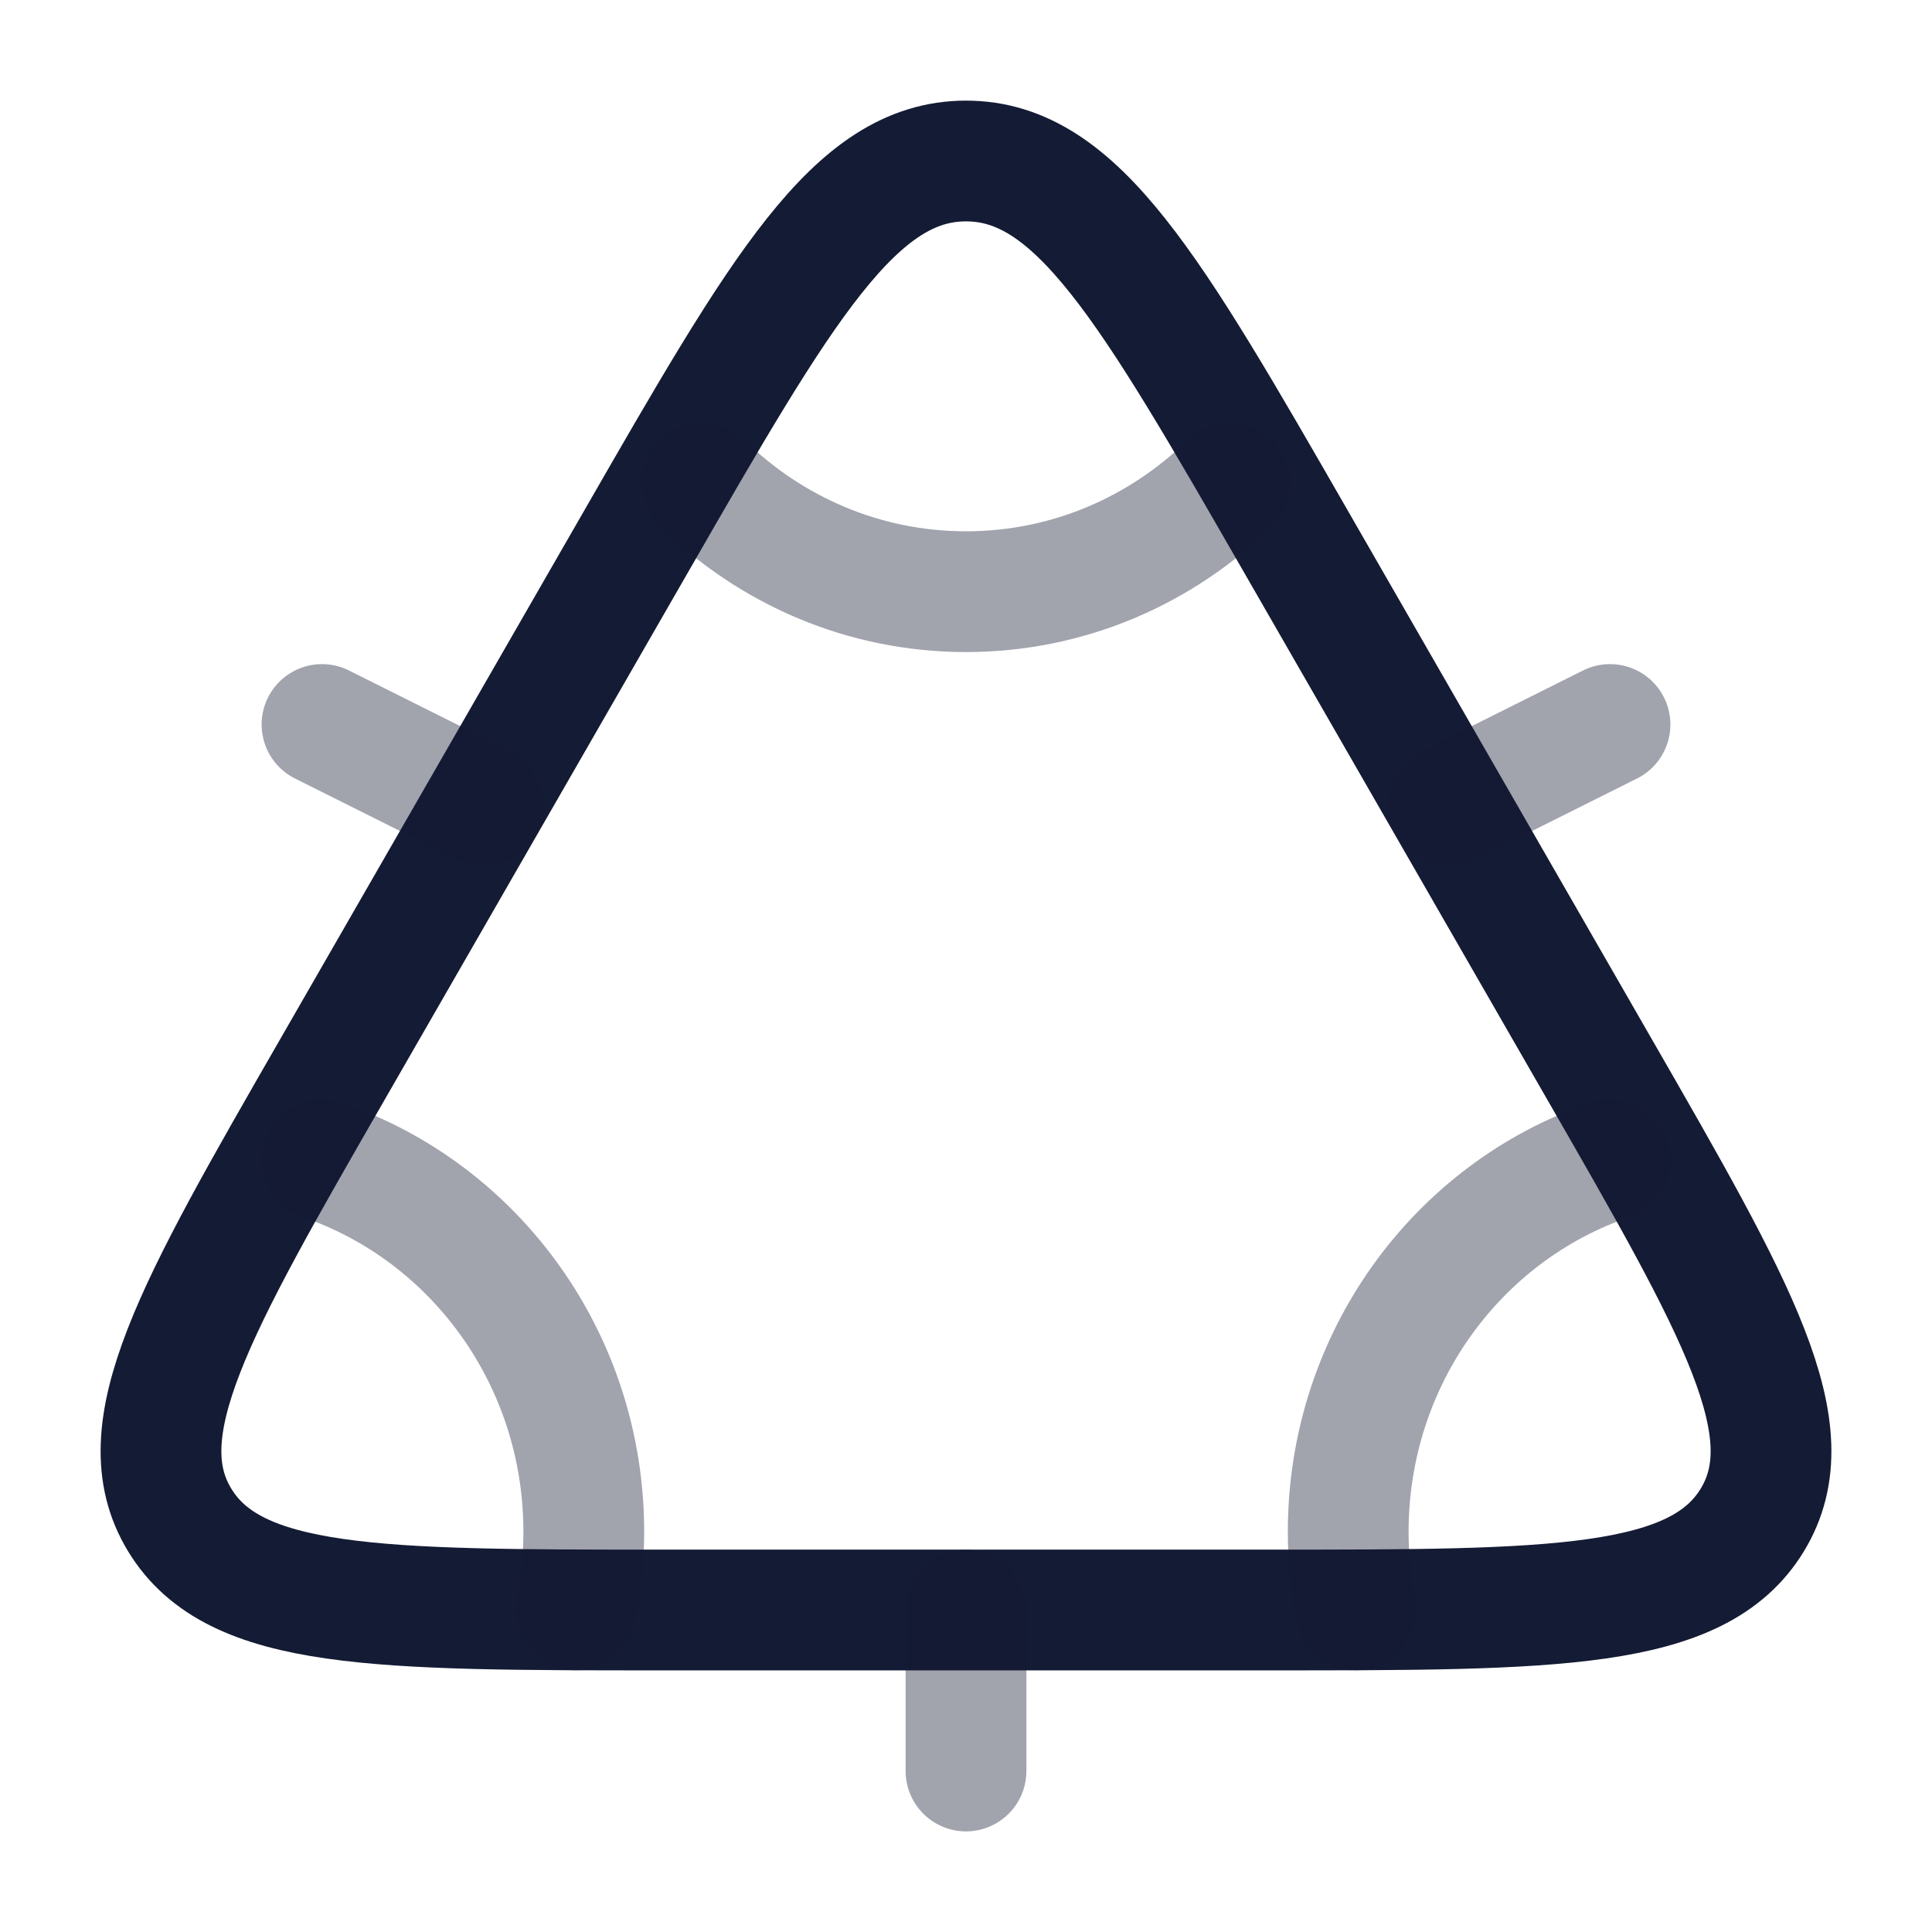 <svg width="24" height="24" viewBox="0 0 24 24" fill="none" xmlns="http://www.w3.org/2000/svg">
<path d="M7.898 6.733C9.712 3.578 10.619 2 12 2C13.381 2 14.288 3.578 16.102 6.733L19.859 13.265C21.585 16.265 22.448 17.766 21.767 18.883C21.087 20 19.31 20 15.757 20H8.243C4.69 20 2.913 20 2.233 18.883C1.552 17.766 2.415 16.265 4.141 13.265L7.898 6.733Z" stroke="#141B34" stroke-width="1.5" stroke-linejoin="round"/>
<path opacity="0.4" d="M12 20V22" stroke="#141B34" stroke-width="1.5" stroke-linecap="round" stroke-linejoin="round"/>
<path opacity="0.4" d="M20 9L18 10" stroke="#141B34" stroke-width="1.5" stroke-linecap="round" stroke-linejoin="round"/>
<path opacity="0.4" d="M4 9L6 10" stroke="#141B34" stroke-width="1.5" stroke-linecap="round" stroke-linejoin="round"/>
<path opacity="0.4" d="M4 14.409C5.889 15.051 7.252 16.877 7.252 19.029C7.252 19.362 7.22 19.686 7.158 20M16.842 20C16.78 19.686 16.748 19.362 16.748 19.029C16.748 16.877 18.11 15.051 20 14.409M15.281 6C14.429 6.836 13.273 7.35 12 7.35C10.727 7.35 9.571 6.836 8.719 6" stroke="#141B34" stroke-width="1.5" stroke-linecap="round"/>
</svg>
